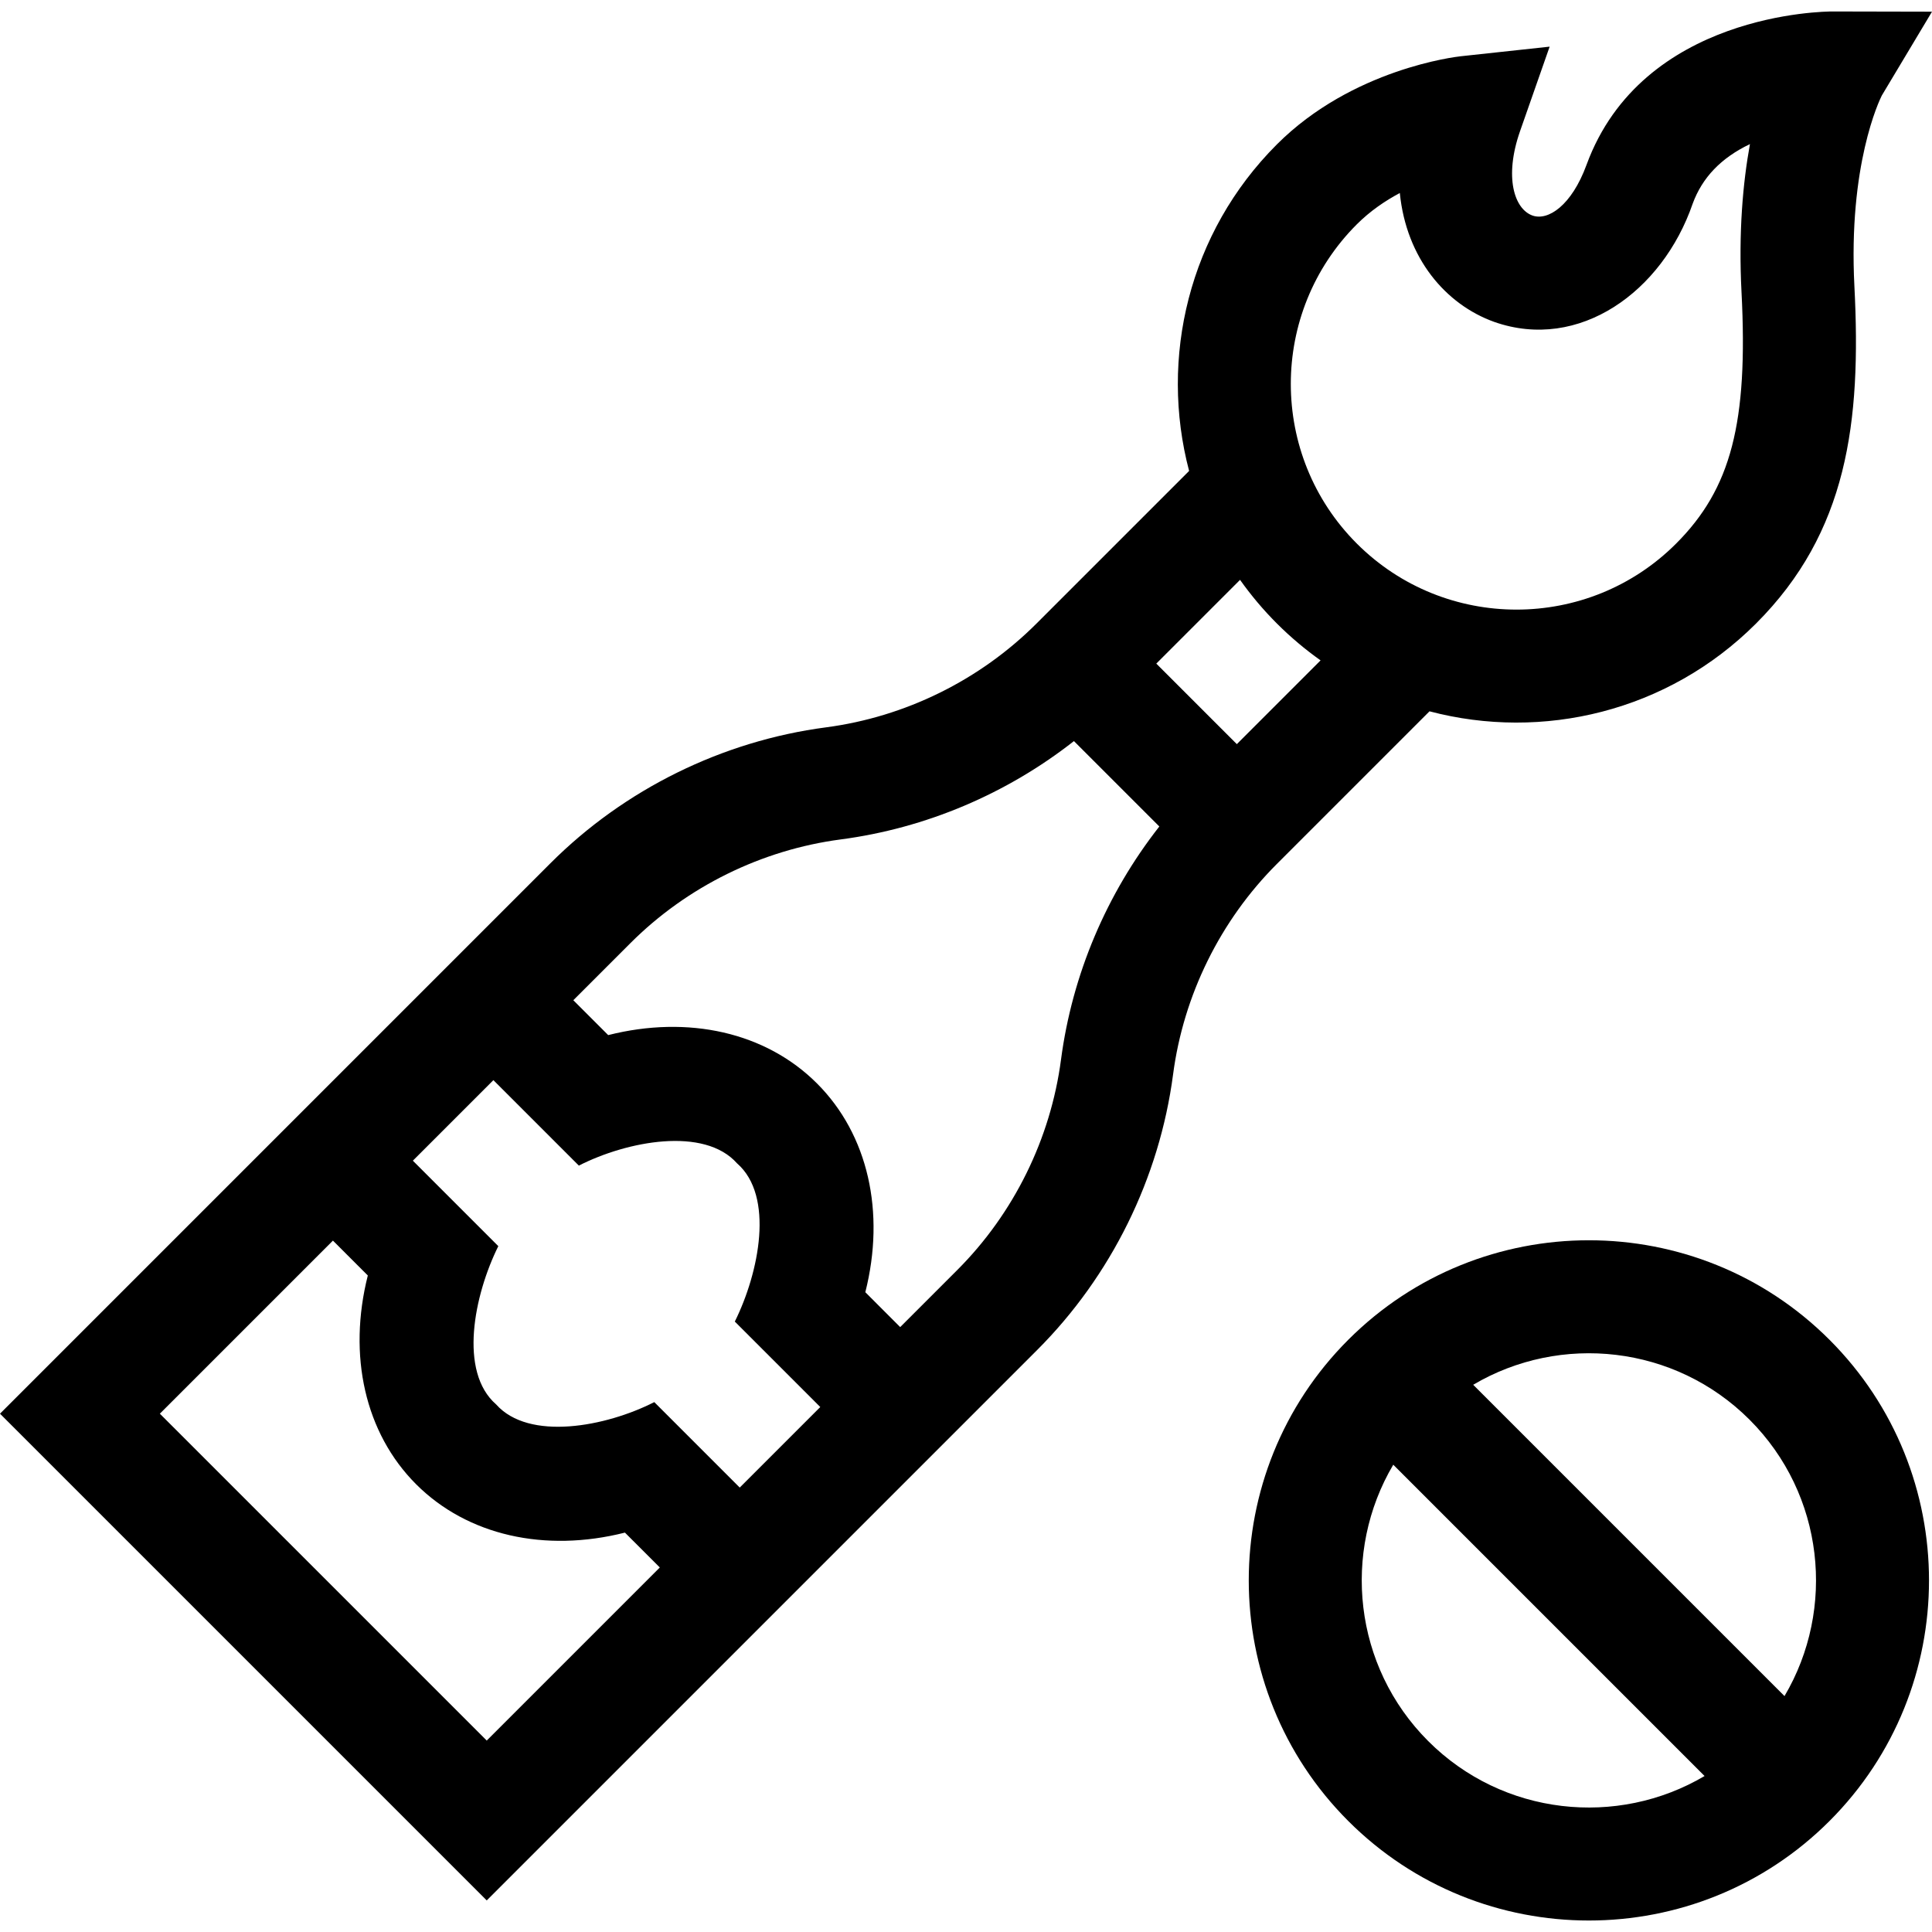 <svg id="Capa_1" enable-background="new 0 0 512.761 512.761" height="512" viewBox="0 0 512.761 512.761" width="512" xmlns="http://www.w3.org/2000/svg"><g><path d="m485.557 355.583c-35.213-35.213-92.508-35.213-127.721 0s-35.213 92.508 0 127.721 92.508 35.213 127.721 0 35.213-92.508 0-127.721zm-21.214 21.213c19.856 19.856 22.945 50.224 9.271 73.352l-82.623-82.623c23.129-13.674 53.497-10.584 73.352 9.271zm-85.294 85.295c-19.856-19.856-22.945-50.224-9.271-73.352l82.623 82.623c-23.129 13.674-53.497 10.585-73.352-9.271z"/><path d="m338.866 229.315 40.53-40.53c29.955 7.906 63.222.144 86.662-23.296 24.241-24.241 27.969-53.309 26.108-89.495-1.654-32.182 6.607-49.321 7.273-50.644l13.322-22.248-26.394-.057c-2.056-.005-50.517.356-65.3 40.714-3.951 10.784-10.21 14.925-14.353 13.441-4.791-1.721-7.571-10.149-3.284-22.396l7.851-22.422-23.62 2.553c-1.162.125-28.688 3.306-48.77 23.388-23.439 23.439-31.202 56.707-23.296 86.662l-40.53 40.53c-14.987 14.987-34.815 24.763-55.83 27.525-27.53 3.619-53.502 16.424-73.134 36.057l-146.101 146.103 129.182 129.182 146.101-146.102c19.633-19.633 32.439-45.606 36.058-73.134 2.762-21.015 12.537-40.843 27.525-55.831zm32.652-178.088c1.72 17.264 12.117 29.574 25.081 34.218 22.521 7.903 44.597-8.028 52.638-31.367 2.551-6.963 7.546-12.175 15.207-15.834-1.869 10.261-3.058 23.362-2.239 39.291 1.784 34.675-2.759 52.139-17.361 66.741-23.359 23.359-61.371 23.357-84.734-.006s-23.365-61.375-.006-84.734c3.524-3.521 7.508-6.232 11.414-8.309zm-32.621 114.258c3.641 3.641 7.523 6.899 11.59 9.784l-22.227 22.227-21.373-21.373 22.227-22.227c2.885 4.066 6.142 7.947 9.783 11.589zm-207.948 121.192 22.68 22.68c12.822-6.535 33.285-10.417 41.991-.595 9.95 8.67 5.872 28.95-.597 41.99l22.681 22.681-21.373 21.373-22.681-22.681c-12.821 6.537-33.284 10.419-41.99.597-9.95-8.67-5.871-28.951.595-41.991l-22.68-22.68zm-1.767 175.278-86.756-86.755 45.936-45.936 9.257 9.257c-5.36 21.223-.767 41.819 12.827 55.414 13.595 13.595 34.191 18.189 55.413 12.827l9.257 9.257zm100.479-118.994c5.362-21.222.769-41.818-12.827-55.413-13.595-13.595-34.191-18.187-55.414-12.827l-9.257-9.257 15.152-15.152c14.987-14.987 34.816-24.763 55.831-27.526 22.55-2.965 44.049-12.101 61.881-26.096l22.665 22.665c-13.996 17.833-23.132 39.332-26.096 61.881-2.763 21.015-12.539 40.842-27.527 55.83l-15.152 15.152z"/></g></svg>